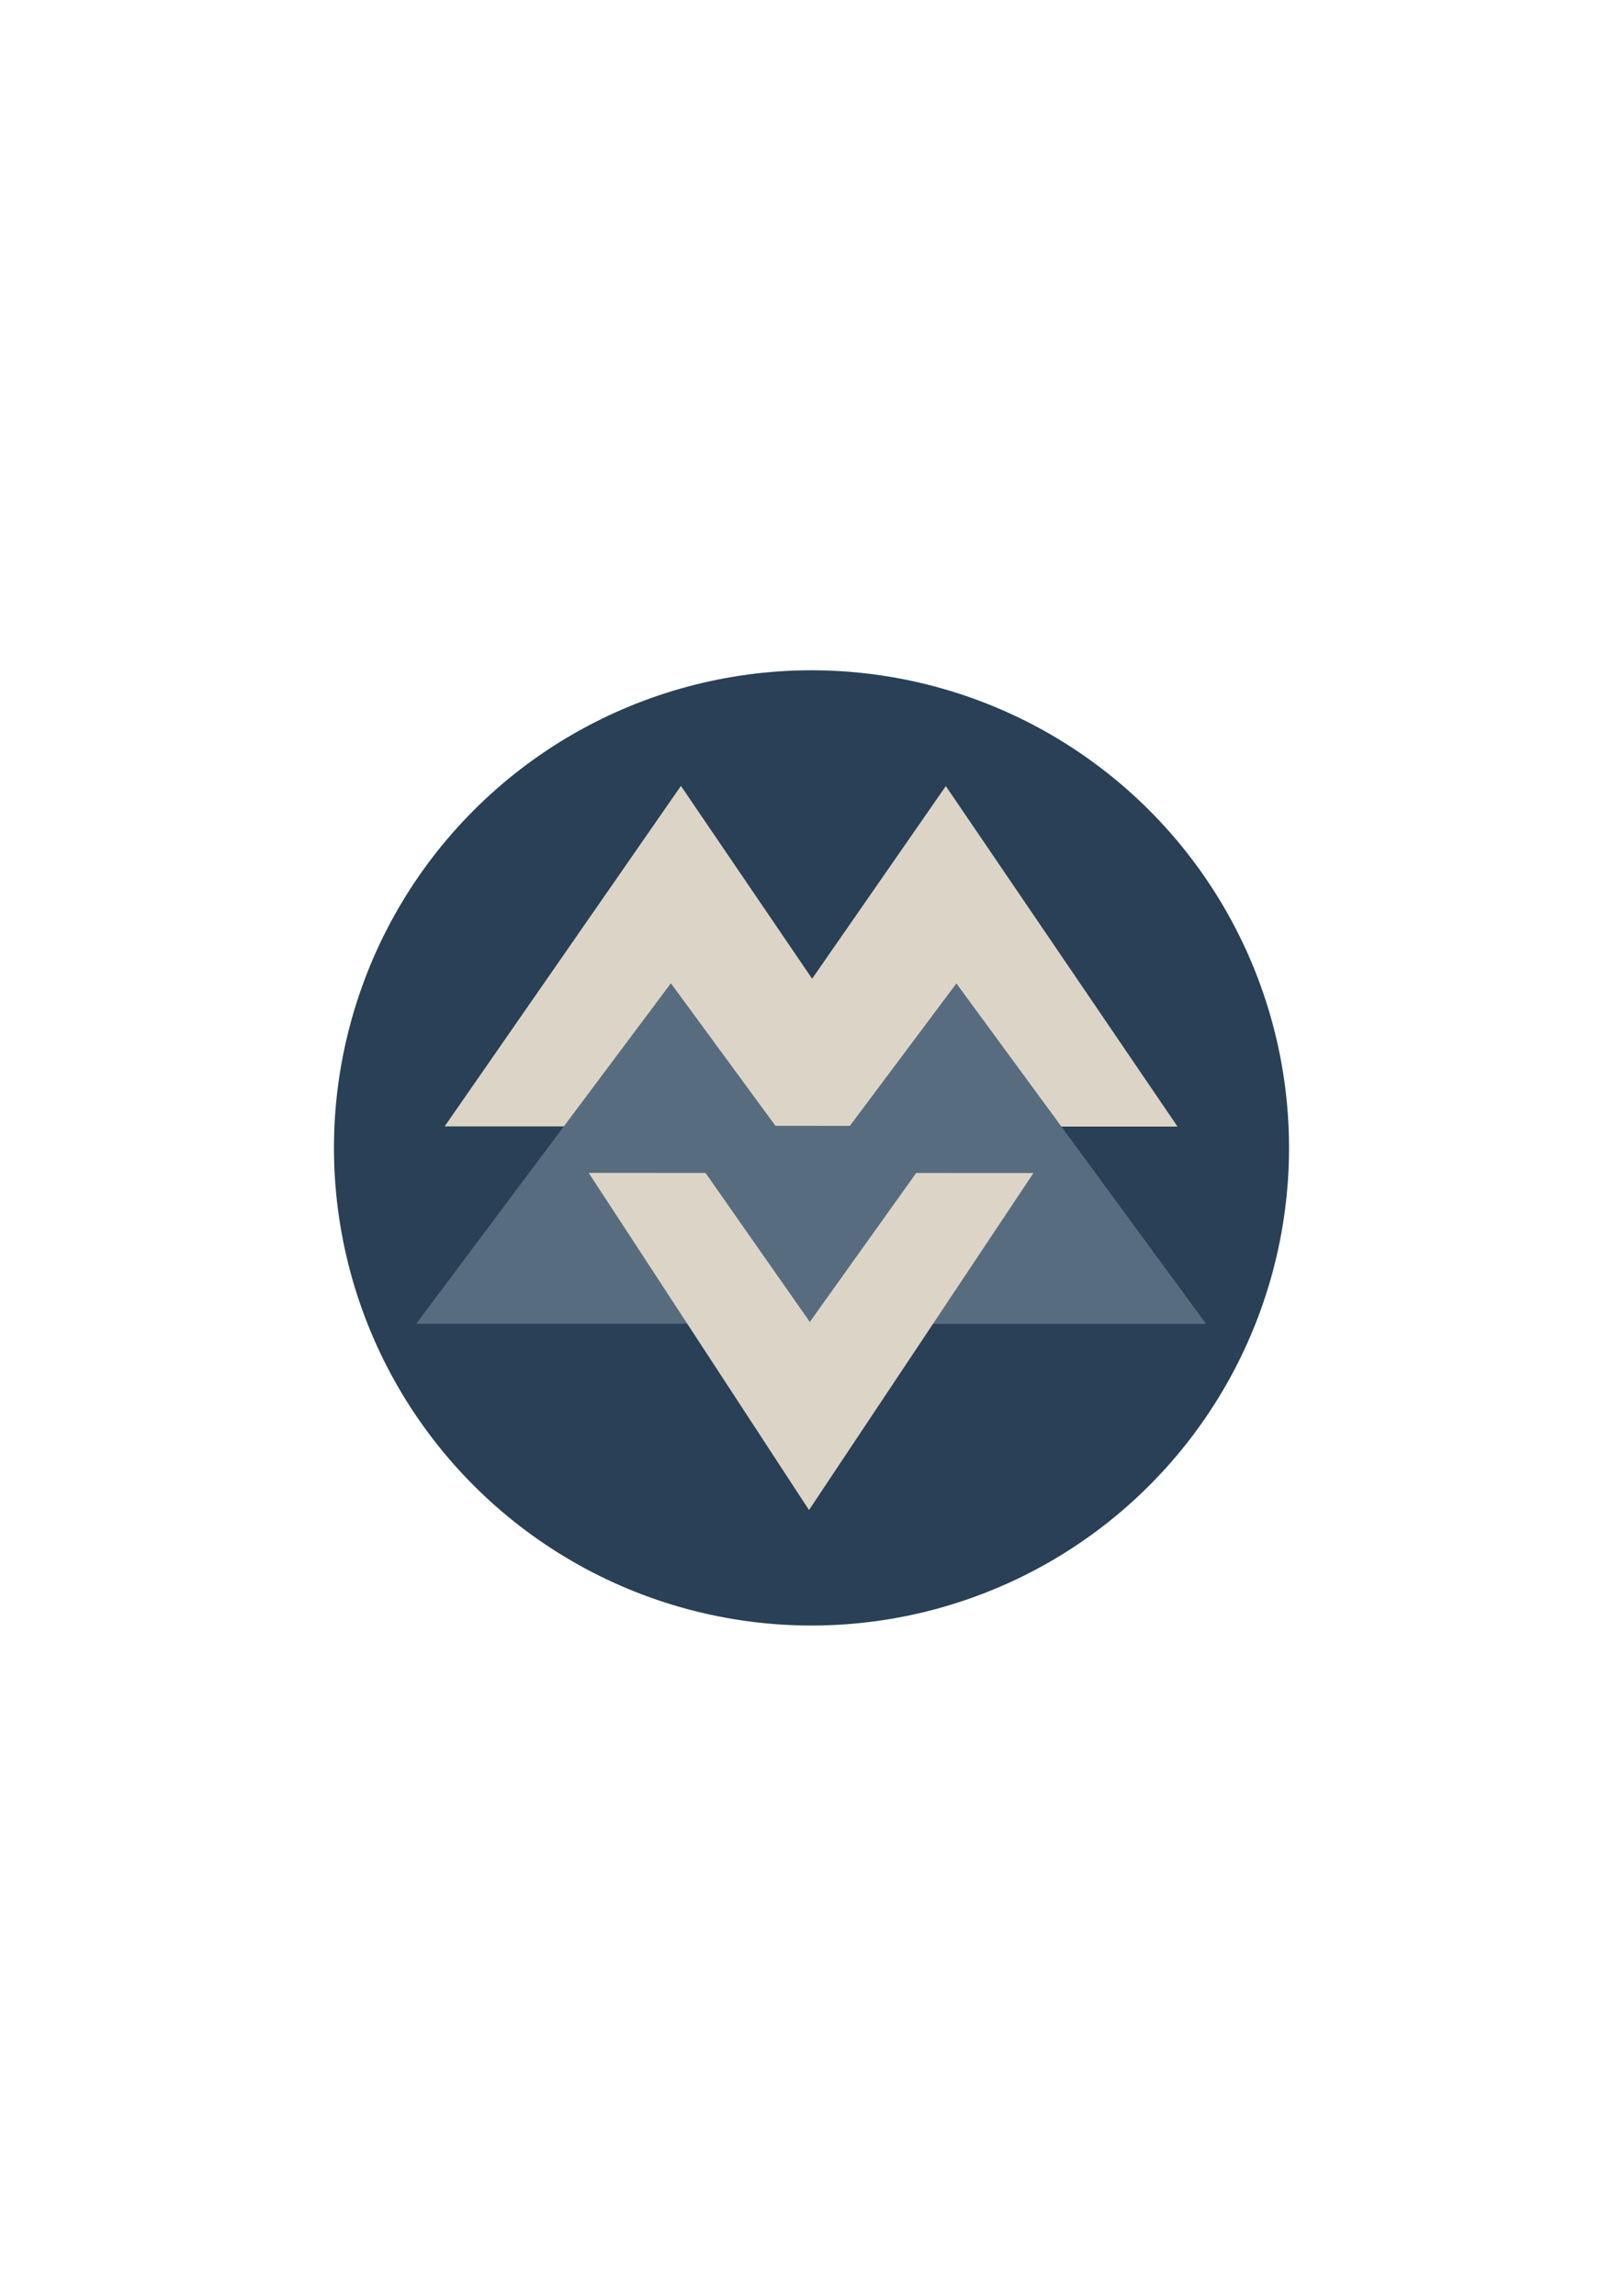 <?xml version="1.0" encoding="UTF-8" standalone="no"?>
<!-- Created with Inkscape (http://www.inkscape.org/) -->

<svg
   xmlns:dc="http://purl.org/dc/elements/1.1/"
   xmlns:cc="http://creativecommons.org/ns#"
   xmlns:rdf="http://www.w3.org/1999/02/22-rdf-syntax-ns#"
   xmlns:svg="http://www.w3.org/2000/svg"
   xmlns="http://www.w3.org/2000/svg"
   xmlns:sodipodi="http://sodipodi.sourceforge.net/DTD/sodipodi-0.dtd"
   xmlns:inkscape="http://www.inkscape.org/namespaces/inkscape"
   width="210mm"
   height="297mm"
   viewBox="0 0 210 297"
   version="1.1"
   id="svg8"
   inkscape:version="0.92.4 5da689c313, 2019-01-14"
   sodipodi:docname="icon.svg">
  <defs
     id="defs2" />
  <sodipodi:namedview
     id="base"
     pagecolor="#ffffff"
     bordercolor="#666666"
     borderopacity="1.0"
     inkscape:pageopacity="0.0"
     inkscape:pageshadow="2"
     inkscape:zoom="0.70710678"
     inkscape:cx="113.63063"
     inkscape:cy="552.8651"
     inkscape:document-units="mm"
     inkscape:current-layer="layer1"
     showgrid="false"
     inkscape:measure-start="396.245,712.41"
     inkscape:measure-end="396.385,673.374"
     inkscape:window-width="1920"
     inkscape:window-height="1052"
     inkscape:window-x="0"
     inkscape:window-y="0"
     inkscape:window-maximized="1" />
  <g
     inkscape:label="Layer 1"
     inkscape:groupmode="layer"
     id="layer1">
    <circle
       style="fill:#294056;fill-opacity:1;stroke-width:0.296"
       id="path10"
       cx="179.252"
       cy="30.759"
       r="61.787"
       transform="rotate(45)"
       inkscape:export-xdpi="210.47934"
       inkscape:export-ydpi="210.47934" />
    <g
       id="g48"
       transform="translate(-3.093,53.362)" />
    <g
       id="g4795"
       transform="matrix(1.428,0,0,1.428,-44.951,-60.349)">
      <g
         style="fill:#dcd5c7;fill-opacity:1"
         transform="matrix(0.848,0,0,1,13.423,-5.355)"
         id="g3906">
        <path
           sodipodi:type="star"
           id="path3867"
           sodipodi:sides="3"
           sodipodi:cx="25.069881"
           sodipodi:cy="133.6716"
           sodipodi:r1="17.138794"
           sodipodi:r2="8.569396"
           sodipodi:arg1="0.94039491"
           sodipodi:arg2="1.9875925"
           inkscape:flatsided="false"
           inkscape:rounded="0"
           inkscape:randomized="0"
           d="m 35.173,147.516 -13.572,-6.009 -13.572,-6.009 11.99,-8.749 11.99,-8.749 1.582,14.758 z"
           inkscape:transform-center-x="58.287053"
           inkscape:transform-center-y="16.824845"
           style="opacity:1;fill:#dcd5c7;fill-opacity:1;stroke-width:0.265"
           transform="matrix(-0.189,1.193,-1.674,-0.128,322.39,126.58)" />
        <path
           sodipodi:type="star"
           id="path3867-5"
           sodipodi:sides="3"
           sodipodi:cx="25.069881"
           sodipodi:cy="133.6716"
           sodipodi:r1="17.138794"
           sodipodi:r2="8.569396"
           sodipodi:arg1="0.94039491"
           sodipodi:arg2="1.9875925"
           inkscape:flatsided="false"
           inkscape:rounded="0"
           inkscape:randomized="0"
           d="m 35.173,147.516 -13.572,-6.009 -13.572,-6.009 11.99,-8.749 11.99,-8.749 1.582,14.758 z"
           inkscape:transform-center-x="58.287053"
           inkscape:transform-center-y="16.824845"
           style="opacity:1;fill:#dcd5c7;fill-opacity:1;stroke-width:0.265"
           transform="matrix(-0.189,1.193,-1.674,-0.128,350.694,126.594)" />
      </g>
      <g
         style="opacity:1;fill:#3c5d7b;fill-opacity:1"
         transform="matrix(0.914,0,0,1,6.307,12.523)"
         id="g3906-6">
        <path
           sodipodi:type="star"
           id="path3867-2"
           sodipodi:sides="3"
           sodipodi:cx="25.069881"
           sodipodi:cy="133.6716"
           sodipodi:r1="17.138794"
           sodipodi:r2="8.569396"
           sodipodi:arg1="0.94039491"
           sodipodi:arg2="1.9875925"
           inkscape:flatsided="false"
           inkscape:rounded="0"
           inkscape:randomized="0"
           d="m 35.173,147.516 -13.572,-6.009 -13.572,-6.009 11.99,-8.749 11.99,-8.749 1.582,14.758 z"
           inkscape:transform-center-x="58.287053"
           inkscape:transform-center-y="16.824845"
           style="opacity:1;fill:#586c7f;fill-opacity:1;stroke-width:0.265"
           transform="matrix(-0.189,1.193,-1.674,-0.128,322.39,126.58)" />
        <path
           sodipodi:type="star"
           id="path3867-5-9"
           sodipodi:sides="3"
           sodipodi:cx="25.069881"
           sodipodi:cy="133.6716"
           sodipodi:r1="17.138794"
           sodipodi:r2="8.569396"
           sodipodi:arg1="0.94039491"
           sodipodi:arg2="1.9875925"
           inkscape:flatsided="false"
           inkscape:rounded="0"
           inkscape:randomized="0"
           d="m 35.173,147.516 -13.572,-6.009 -13.572,-6.009 11.99,-8.749 11.99,-8.749 1.582,14.758 z"
           inkscape:transform-center-x="58.287053"
           inkscape:transform-center-y="16.824845"
           style="opacity:1;fill:#586c7f;fill-opacity:1;stroke-width:0.265"
           transform="matrix(-0.189,1.193,-1.674,-0.128,350.694,126.594)" />
      </g>
      <path
         transform="matrix(0.152,-1.181,1.349,0.127,-79.226,171.333)"
         style="opacity:1;fill:#dcd5c7;fill-opacity:1;stroke-width:0.265"
         inkscape:transform-center-y="5.0869788"
         inkscape:transform-center-x="0.14981717"
         d="m 35.173,147.516 -13.572,-6.009 -13.572,-6.009 11.99,-8.749 11.99,-8.749 1.582,14.758 z"
         inkscape:randomized="0"
         inkscape:rounded="0"
         inkscape:flatsided="false"
         sodipodi:arg2="1.9875925"
         sodipodi:arg1="0.94039491"
         sodipodi:r2="8.569396"
         sodipodi:r1="17.138794"
         sodipodi:cy="133.6716"
         sodipodi:cx="25.069881"
         sodipodi:sides="3"
         id="path3867-9"
         sodipodi:type="star" />
      <path
         transform="matrix(0.095,-0.687,0.841,0.074,-9.862,157.508)"
         style="opacity:1;fill:#586c7f;fill-opacity:1;stroke-width:0.265"
         inkscape:transform-center-y="-9.6986736"
         inkscape:transform-center-x="-29.294109"
         d="m 35.173,147.516 -13.572,-6.009 -13.572,-6.009 11.99,-8.749 11.99,-8.749 1.582,14.758 z"
         inkscape:randomized="0"
         inkscape:rounded="0"
         inkscape:flatsided="false"
         sodipodi:arg2="1.9875925"
         sodipodi:arg1="0.94039491"
         sodipodi:r2="8.569396"
         sodipodi:r1="17.138794"
         sodipodi:cy="133.6716"
         sodipodi:cx="25.069881"
         sodipodi:sides="3"
         id="path3867-5-3"
         sodipodi:type="star" />
    </g>
  </g>
</svg>
